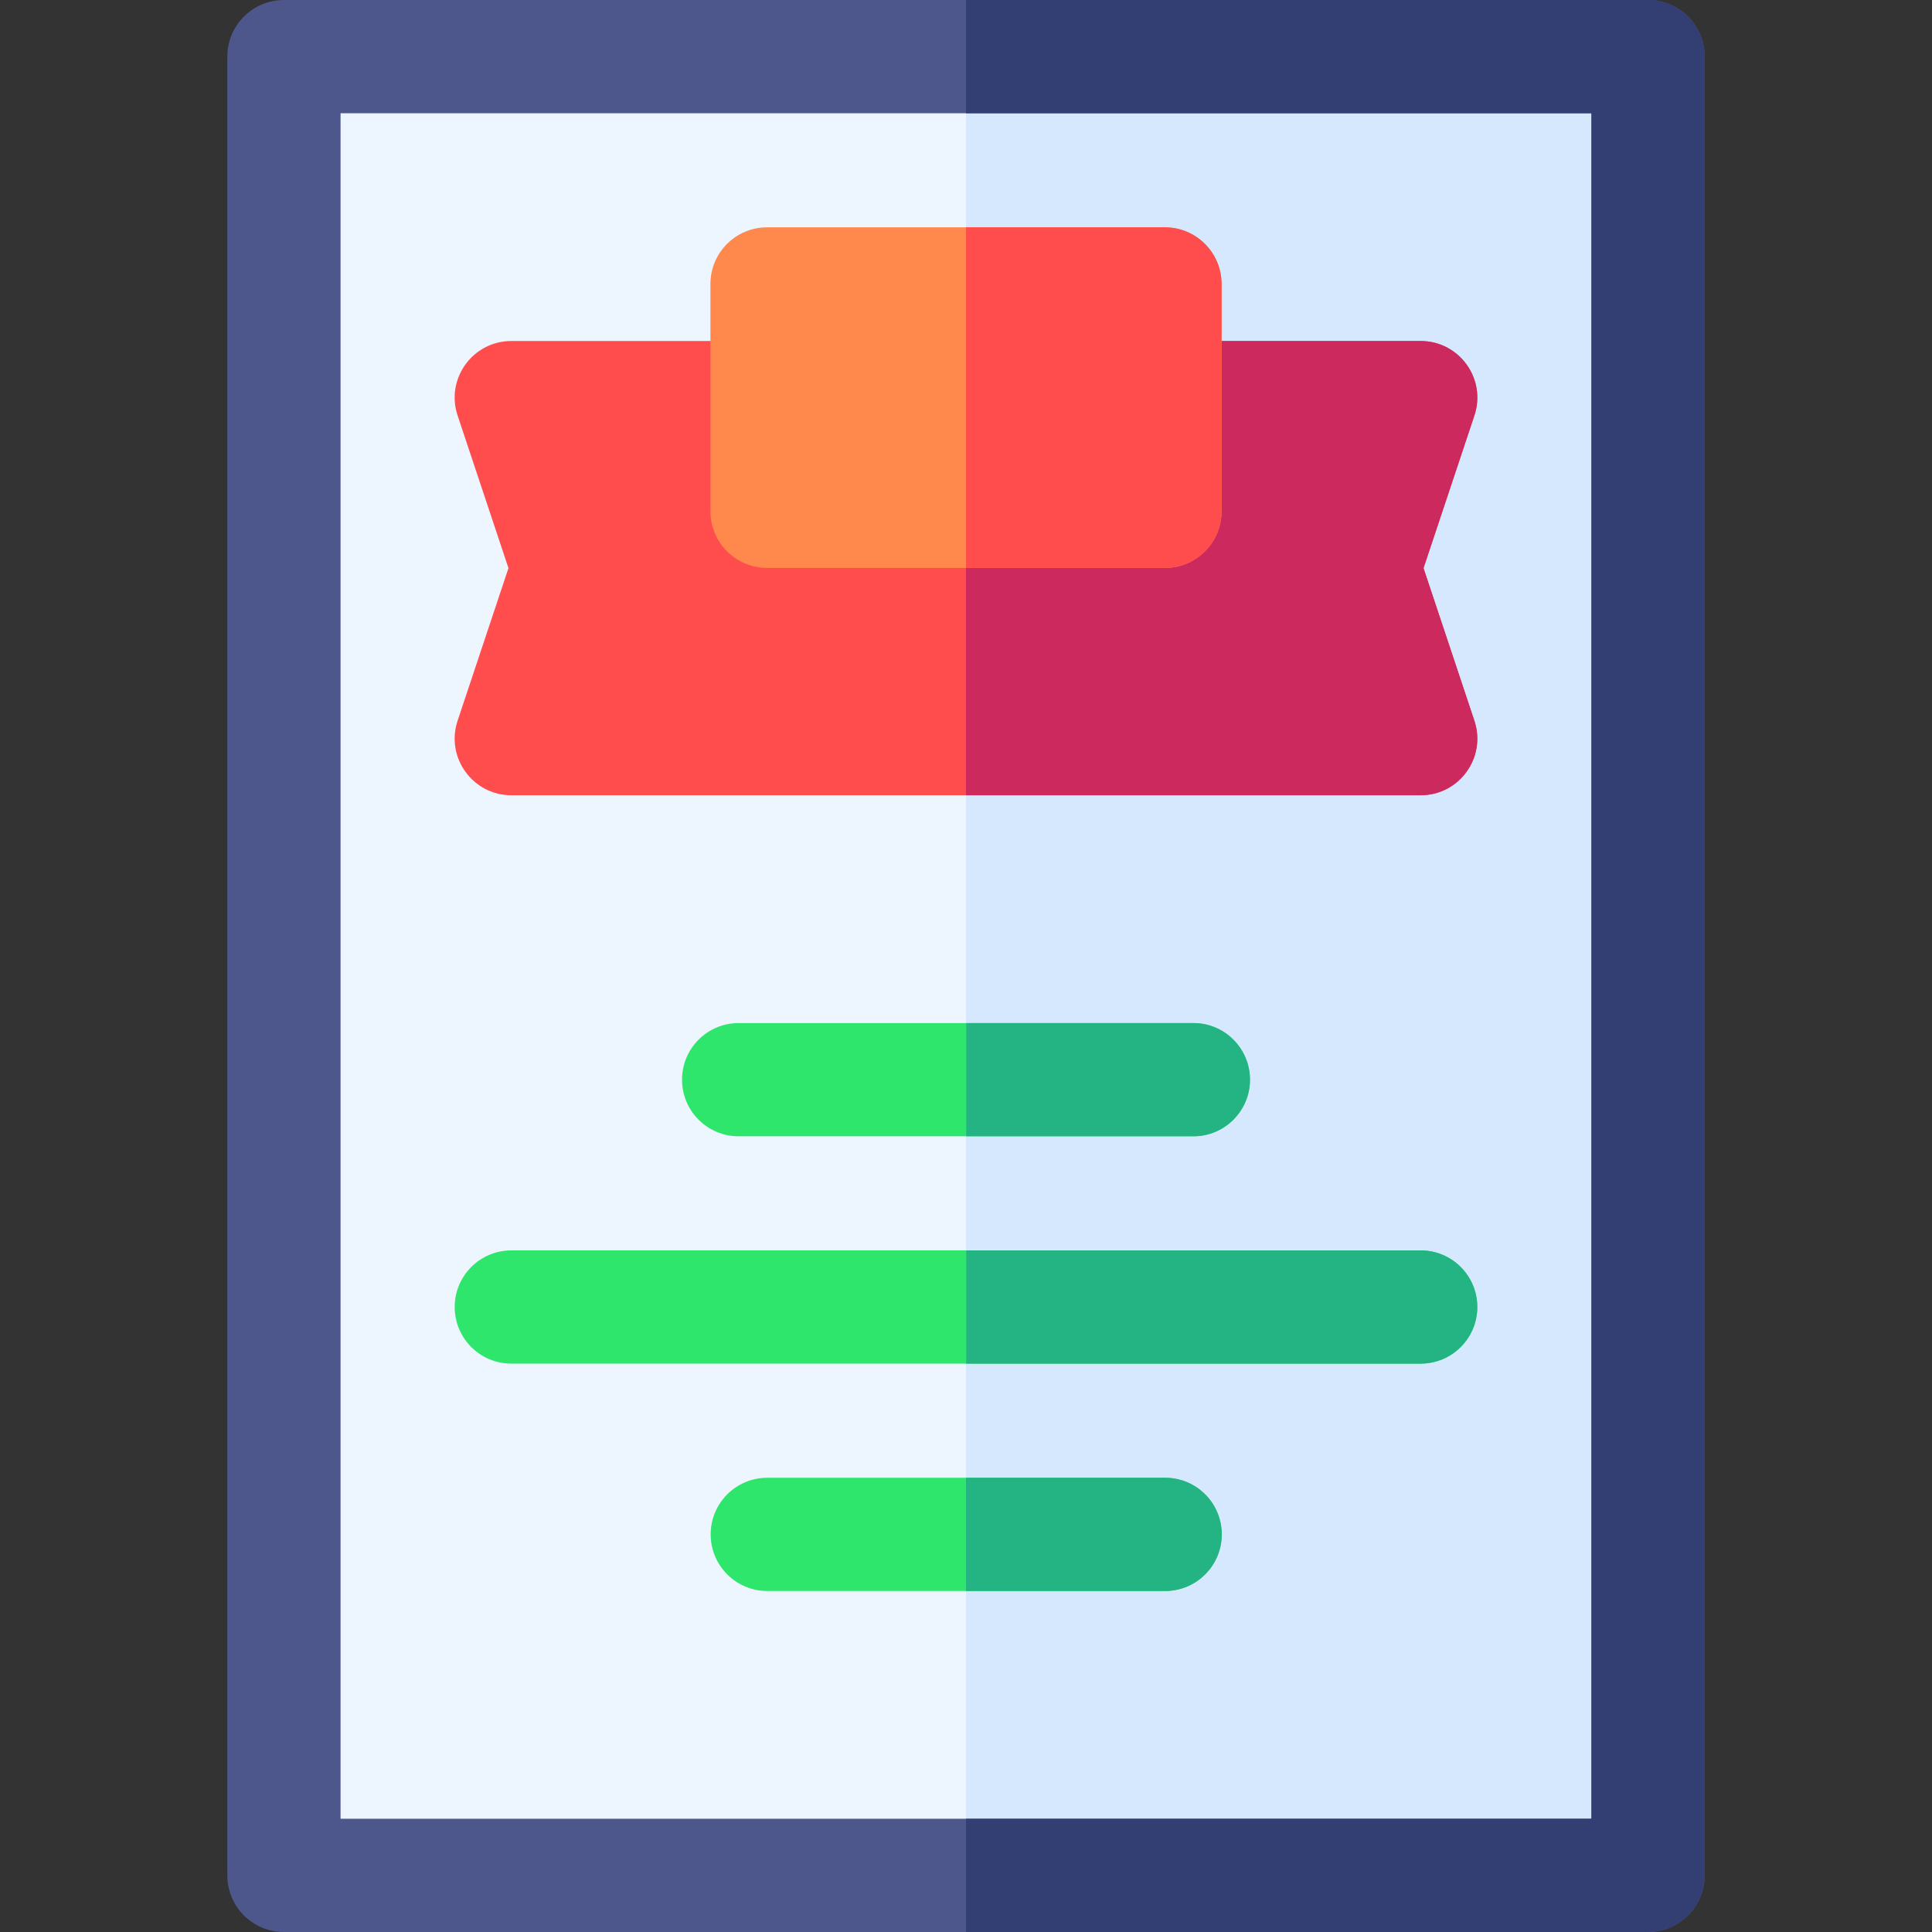<svg id="Capa_1" enable-background="new 0 0 511.88 511.88" height="512" viewBox="0 0 511.88 511.88" width="512" xmlns="http://www.w3.org/2000/svg"><rect x="0" y="0" width="511.88" height="511.88" fill="#333333" stroke="none"/><g><path d="m75.23 15h361.42v481.88h-361.42z" fill="#edf5ff"/><path d="m255.94 15h180.71v481.88h-180.71z" fill="#d5e8fe"/><path d="m390.64 190.96c3.236 9.728-4.019 19.74-14.23 19.74h-240.94c-10.212 0-17.466-10.012-14.23-19.74l13.48-40.43-13.48-40.44c-3.236-9.728 4.019-19.74 14.23-19.74h67.76c11.471 0 18.721 12.405 13.02 22.44 26.954 15.402 26.579 15.24 26.68 15.24 5.679-9.982 20.319-10.02 26.02 0 .101 0-.414.242 26.68-15.24-5.688-10.012 1.528-22.44 13.02-22.44h67.76c10.211 0 17.466 10.012 14.23 19.74l-13.48 40.44z" fill="#ff4d4d"/><path d="m390.64 190.96c3.236 9.728-4.019 19.74-14.23 19.74h-120.47v-90.23c5.128 0 10.254 2.717 13.01 7.56.101 0-.414.242 26.68-15.24-5.688-10.012 1.528-22.44 13.02-22.44h67.76c10.211 0 17.466 10.012 14.23 19.74l-13.48 40.44z" fill="#cc295f"/><path d="m323.65 75.23v60.24c0 8.28-6.72 15-15 15h-105.42c-8.28 0-15-6.72-15-15v-60.24c0-8.28 6.72-15 15-15h105.42c8.28 0 15 6.72 15 15z" fill="#ff884d"/><path d="m323.65 75.23v60.24c0 8.28-6.72 15-15 15h-52.71v-90.24h52.71c8.28 0 15 6.72 15 15z" fill="#ff4d4d"/><path d="m436.65 0h-361.42c-8.28 0-15 6.71-15 15v481.88c0 8.29 6.72 15 15 15h361.42c8.28 0 15-6.71 15-15v-481.88c0-8.29-6.72-15-15-15zm-15 481.88h-331.42v-451.88h331.42z" fill="#4d578c"/><path d="m451.65 15v481.88c0 8.29-6.72 15-15 15h-180.71v-30h165.71v-451.88h-165.71v-30h180.71c8.28 0 15 6.71 15 15z" fill="#333e73"/><g fill="#2ee66b"><path d="m331.18 286.06c0 8.28-6.72 15-15 15h-120.48c-8.28 0-15-6.72-15-15 0-8.29 6.72-15 15-15h120.48c8.28 0 15 6.71 15 15z"/><path d="m391.41 346.29c0 8.29-6.72 15-15 15h-240.94c-8.28 0-15-6.71-15-15 0-8.28 6.72-15 15-15h240.94c8.28 0 15 6.72 15 15z"/><path d="m323.7 406.53c0 8.28-6.71 15-15 15h-105.41c-8.28 0-15-6.72-15-15 0-8.29 6.72-15 15-15h105.41c8.29 0 15 6.71 15 15z"/></g><path d="m316.18 301.06h-60.18v-30h60.18c8.28 0 15 6.71 15 15 0 8.28-6.72 15-15 15z" fill="#24b383"/><path d="m391.41 346.29c0 8.29-6.72 15-15 15h-120.41v-30h120.41c8.28 0 15 6.72 15 15z" fill="#24b383"/><path d="m323.7 406.53c0 8.28-6.71 15-15 15h-52.76v-30h52.76c8.29 0 15 6.71 15 15z" fill="#24b383"/></g></svg>